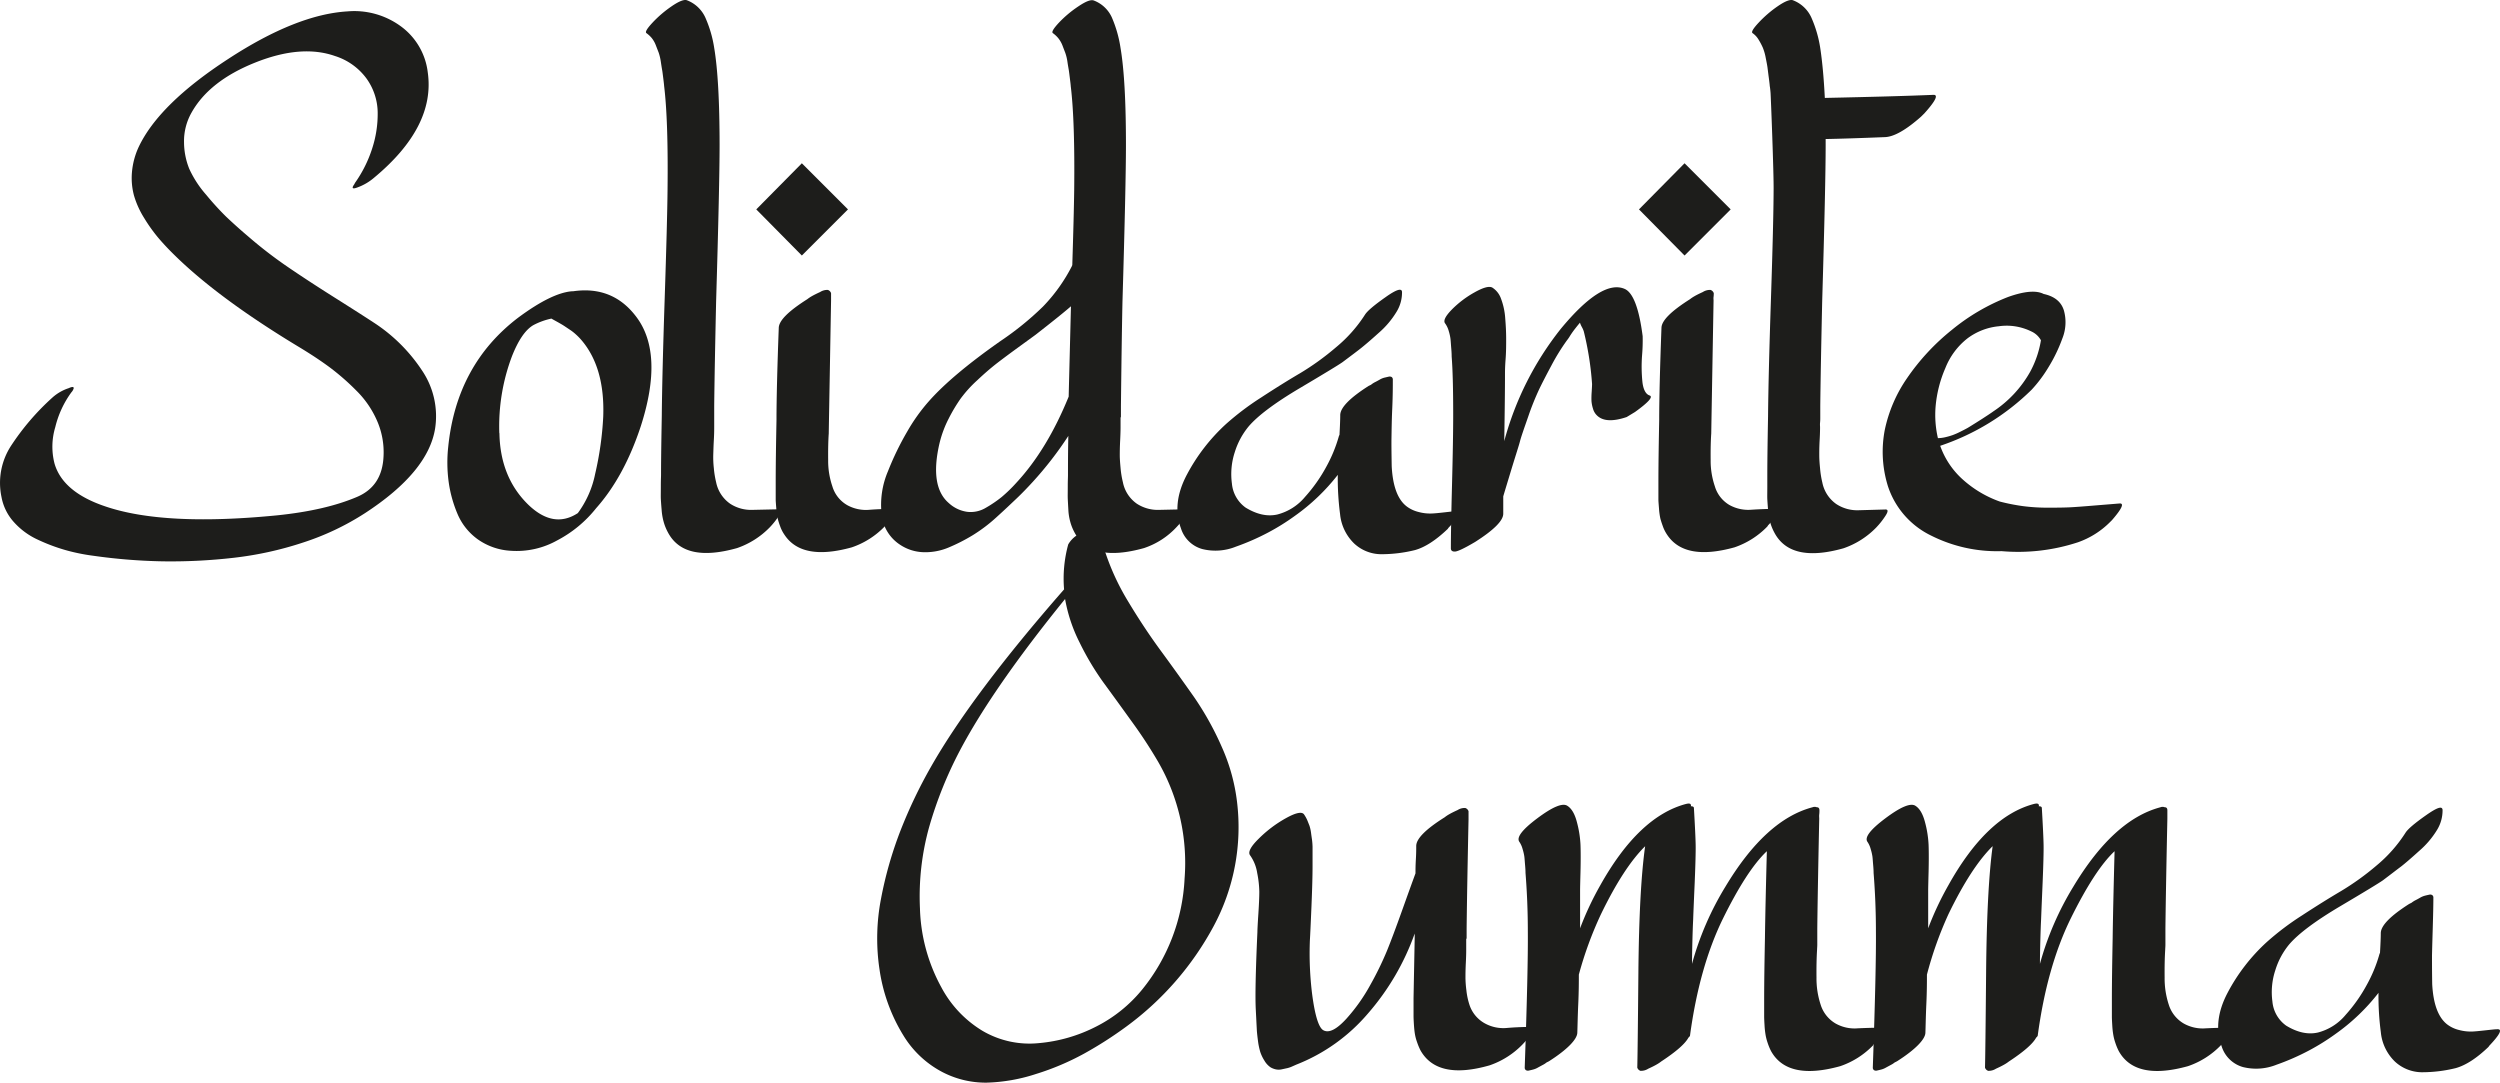 <svg xmlns="http://www.w3.org/2000/svg" viewBox="0 0 603.29 261.26"><path d="M90.43,78A40.11,40.11,0,0,1,101.84,89.4a19.66,19.66,0,0,1,3.16,14q-1.68,10.49-16.89,20.41a63.6,63.6,0,0,1-14.94,7.1,83.32,83.32,0,0,1-16.93,3.71,132.53,132.53,0,0,1-17,.84,136.44,136.44,0,0,1-16.75-1.35,46.63,46.63,0,0,1-6.77-1.39,44.27,44.27,0,0,1-6.64-2.51A17.54,17.54,0,0,1,3.36,126a12.33,12.33,0,0,1-3-6.07,16.42,16.42,0,0,1,2.27-12.3A59.58,59.58,0,0,1,12.69,95.9a11,11,0,0,1,3.89-2.23c.81-.37,1.21-.37,1.21,0a2.34,2.34,0,0,1-.56,1,23.63,23.63,0,0,0-3.89,8.4,16.33,16.33,0,0,0-.19,8.77q2,6.94,12.34,10.39,14.19,4.81,41.38,2.13,11.68-1.2,19.29-4.45c4.08-1.74,6.22-5,6.4-9.93A18.9,18.9,0,0,0,91,101.56a23.2,23.2,0,0,0-5-7.29,57.46,57.46,0,0,0-6.35-5.56q-3.06-2.28-7.33-4.87Q53.23,72.34,42.56,62q-2.41-2.32-4.27-4.5a38.73,38.73,0,0,1-3.52-4.92,21.61,21.61,0,0,1-2.42-5.34,16.23,16.23,0,0,1-.51-5.65,18.09,18.09,0,0,1,1.63-6.13q4.91-10.38,21.61-21.24Q71.51,3.49,83.84,2.75A19,19,0,0,1,96.69,6.32a16.08,16.08,0,0,1,6.54,11.18q1.86,13.1-13,25.42a12.85,12.85,0,0,1-4,2.32c-1.18.44-1.43.19-.75-.74l.19-.37a30.45,30.45,0,0,0,4.13-8.26,26.93,26.93,0,0,0,1.34-8.81A14.32,14.32,0,0,0,88.48,19a15,15,0,0,0-7.61-5.47q-8.16-2.88-19.29,1.57T46.18,27.25a13.93,13.93,0,0,0-1.77,7.09,17.43,17.43,0,0,0,1.26,6.4A25.54,25.54,0,0,0,49.75,47a68.49,68.49,0,0,0,4.82,5.29c1.27,1.2,3,2.8,5.34,4.78a105.62,105.62,0,0,0,9.23,7.14q5,3.43,11.55,7.56T90.43,78Z" style="fill:#1d1d1b"/><path d="M153.52,76.42q6.76,8.89,1.11,26.44-4,12.15-10.76,19.76a29.4,29.4,0,0,1-9.42,7.79,20,20,0,0,1-11.18,2.5,15.21,15.21,0,0,1-8-2.78,14.47,14.47,0,0,1-4.87-6.12,30.38,30.38,0,0,1-2.14-7.79,35,35,0,0,1-.09-8.45Q110.19,88,125,76.69q8.08-6,13-6.4h.28Q147.85,68.9,153.52,76.42Zm-33,28.11q.18,10.57,6.86,17.16,6.14,6,12.06,2.13a23.81,23.81,0,0,0,4.18-9.46,78,78,0,0,0,1.95-13.82Q146,88.66,140.25,82A14.19,14.19,0,0,0,139,80.73a11.36,11.36,0,0,0-1.48-1.16l-1.39-.93c-.37-.24-.9-.55-1.58-.93s-1.18-.64-1.48-.83a16.46,16.46,0,0,0-4.36,1.58q-2.88,1.67-5.2,7.6A47.87,47.87,0,0,0,120.49,104.53Z" style="fill:#1d1d1b"/><path d="M187.93,122.9c.81-.07.82.47,0,1.62a18.81,18.81,0,0,1-2.18,2.74,20.14,20.14,0,0,1-7.88,5q-12.81,3.61-16.7-3.81a11.85,11.85,0,0,1-1-2.46,14.26,14.26,0,0,1-.51-3c-.1-1.14-.16-2-.19-2.59s0-1.61,0-3.07.05-2.33.05-2.64q0-4.82.18-14.29.09-9.91.7-28.34t.69-26.21q.19-16.78-.83-25.14c0-.12-.06-.69-.19-1.72s-.21-1.71-.28-2.08-.17-1-.32-2a12.22,12.22,0,0,0-.51-2.18l-.7-1.81a6.48,6.48,0,0,0-1-1.76A7,7,0,0,0,156,8c-.37-.25.11-1.08,1.44-2.51A27.83,27.83,0,0,1,162.1,1.5c1.76-1.21,3-1.68,3.66-1.44a8,8,0,0,1,4.45,4.18,28.82,28.82,0,0,1,2.14,7.33q1.29,7.7,1.3,23.38,0,9.45-.84,37.85-.37,16.61-.46,25.14V103c0,.56,0,1.62-.09,3.2s-.11,2.79-.14,3.62a23.32,23.32,0,0,0,.14,3.15,22.67,22.67,0,0,0,.55,3.39,8.3,8.3,0,0,0,3.39,5.2,9.22,9.22,0,0,0,5.38,1.48Z" style="fill:#1d1d1b"/><path d="M204.63,50.53,193.5,61.66l-11-11.13,11-11.13Zm11,72.27q1.95-.09-2,4a1,1,0,0,1-.18.28,19.87,19.87,0,0,1-7.89,5q-12,3.34-16.23-3a8.57,8.57,0,0,1-1.07-2.09,18.34,18.34,0,0,1-.6-1.9,15.4,15.4,0,0,1-.33-2.41c-.09-1.11-.14-1.81-.14-2.09v-4.5q0-4.91.19-14.75,0-7.43.55-22.26c.07-1.74,2.35-4,6.87-6.87a8.9,8.9,0,0,1,1.11-.74c.44-.25,1.1-.59,2-1a3.21,3.21,0,0,1,1.85-.51,1.21,1.21,0,0,1,.79.79c0,.18,0,.48,0,.88s0,.69,0,.88q-.56,31.92-.56,32.1-.18,2.59-.14,6.4a19,19,0,0,0,1,6.31,7.77,7.77,0,0,0,3.62,4.59,9.33,9.33,0,0,0,5.33,1.11Q212.53,122.81,215.58,122.8Z" style="fill:#1d1d1b"/><path d="M286.09,122.9q1.2-.11,0,1.62a21.79,21.79,0,0,1-2.23,2.74,18.78,18.78,0,0,1-7.79,5q-12.9,3.61-16.79-3.81a11.73,11.73,0,0,1-1-2.5,13.21,13.21,0,0,1-.47-2.93c-.06-1.08-.11-2-.14-2.64s0-1.68,0-3,.05-2.21.05-2.64q0-6.41.09-9.55a86,86,0,0,1-8.62,11.13c-1.3,1.42-2.6,2.77-3.9,4s-2.91,2.77-4.83,4.5a37.74,37.74,0,0,1-5.7,4.32,43.31,43.31,0,0,1-5.89,3,14.43,14.43,0,0,1-6.13,1.11,10.71,10.71,0,0,1-5.56-1.81,9.9,9.9,0,0,1-4.45-7.51,20.65,20.65,0,0,1,1.53-10.16,69.74,69.74,0,0,1,4.68-9.65,43.87,43.87,0,0,1,5.2-7.28q5.56-6.31,17.34-14.57A72,72,0,0,0,251.67,74a40.48,40.48,0,0,0,7-9.79.3.3,0,0,1,.09-.19q.38-12.06.46-18.09.19-16.78-.83-25.14c0-.12-.06-.69-.19-1.72s-.21-1.71-.27-2.08-.18-1-.33-2a11.4,11.4,0,0,0-.51-2.18c-.18-.49-.42-1.09-.69-1.81a6.76,6.76,0,0,0-1-1.76A7,7,0,0,0,254.08,8c-.37-.25.11-1.08,1.44-2.51a27.07,27.07,0,0,1,4.69-3.94c1.79-1.21,3-1.68,3.71-1.44a7.8,7.8,0,0,1,4.4,4.13,29.5,29.5,0,0,1,2.09,7.38q1.3,7.7,1.3,23.38,0,9.45-.84,37.85-.18,8.25-.37,25.14v2.6a.68.68,0,0,0-.09.28V103c0,.31,0,1.35-.09,3.11s-.1,3-.1,3.76.07,1.76.19,3.06a22.54,22.54,0,0,0,.56,3.43,8.25,8.25,0,0,0,3.38,5.2,9.24,9.24,0,0,0,5.38,1.48Zm-40.82-6.41q7.42-8,12.62-20.78,0-.18.55-21.8-2.22,1.95-8.53,6.87L245,84.35q-3.48,2.55-5,3.76c-1,.8-2.42,2-4.18,3.66a30.2,30.2,0,0,0-4,4.41,39.26,39.26,0,0,0-2.88,4.82,26.49,26.49,0,0,0-2.23,6q-2.4,10.39,2.23,14.38a8.22,8.22,0,0,0,4.45,2.13,7.1,7.1,0,0,0,4.55-1,29.06,29.06,0,0,0,3.8-2.59A35.52,35.52,0,0,0,245.27,116.49Z" style="fill:#1d1d1b"/><path d="M351.49,123.36q2-.09-1.94,4l-.19.28c-2.85,2.72-5.47,4.42-7.89,5.1a33.88,33.88,0,0,1-8.11,1,9.62,9.62,0,0,1-6.54-2.55,11.36,11.36,0,0,1-3.44-7.14,66.2,66.2,0,0,1-.55-9.46,49.09,49.09,0,0,1-10.39,9.92,53.56,53.56,0,0,1-6.31,3.94,57.53,57.53,0,0,1-7.93,3.48,13.13,13.13,0,0,1-8.08.56,7.5,7.5,0,0,1-5.14-5q-2.24-6,1.43-12.94a45.16,45.16,0,0,1,9.42-12.2,66.47,66.47,0,0,1,8.54-6.45q5.19-3.39,9.37-5.84a63.35,63.35,0,0,0,8.62-6.22,33.87,33.87,0,0,0,7.05-7.93q.84-1.31,4.92-4.18,3.9-2.78,4-1.29a8.9,8.9,0,0,1-1.3,4.77,21.38,21.38,0,0,1-4.31,5.11c-1.95,1.76-3.41,3-4.36,3.75s-2.43,1.86-4.41,3.34q-1.31.93-10.3,6.26t-12.34,9.24a18.23,18.23,0,0,0-3.34,6.21,17,17,0,0,0-.69,7.56,8,8,0,0,0,3.29,5.8q4.08,2.5,7.7,1.67a12.91,12.91,0,0,0,6.68-4.27,37.41,37.41,0,0,0,5.1-7.23,34.64,34.64,0,0,0,3-7.24,1.55,1.55,0,0,1,.19-.46q.18-3.34.18-4.83.09-2.68,6.87-7l.56-.27a5.05,5.05,0,0,1,.92-.61c.31-.15.68-.35,1.12-.6a4.58,4.58,0,0,1,1.2-.51l1-.23a1,1,0,0,1,.75.09.74.74,0,0,1,.27.65c0,1.55,0,3.87-.14,7s-.15,5.39-.18,6.91,0,3.82.05,6.91q.36,7.25,3.61,9.74a7.82,7.82,0,0,0,2.88,1.35,10.41,10.41,0,0,0,2.88.37c.8,0,1.91-.12,3.34-.28S350.94,123.36,351.49,123.36Z" style="fill:#1d1d1b"/><path d="M398.07,95.43c.92.31-.25,1.64-3.53,4l-2,1.21q-4.92,1.66-7.05-.28a3.57,3.57,0,0,1-1.07-1.72,8.37,8.37,0,0,1-.37-1.85,20.22,20.22,0,0,1,.05-2.23c.06-1,.09-1.59.09-1.9A73.86,73.86,0,0,0,382.2,80a5.57,5.57,0,0,0-.46-1.06,5.8,5.8,0,0,1-.47-1.07c-.37.43-.77.93-1.2,1.48a19.8,19.8,0,0,0-1.21,1.72,9.17,9.17,0,0,1-.74,1.07,51.39,51.39,0,0,0-3.71,6c-1.18,2.2-2.15,4.08-2.92,5.66a64.59,64.59,0,0,0-2.69,6.68c-1,2.88-1.71,4.87-2,6s-1.06,3.44-2.14,7-1.71,5.63-1.9,6.31v4.18q0,2.51-6.87,6.86c-2.53,1.49-4.12,2.24-4.77,2.27s-1-.23-1-.78q0-4.65.28-15.5t.28-16.7q0-9.46-.37-14.1c0-.18,0-.8-.09-1.85s-.13-1.84-.19-2.37a11.52,11.52,0,0,0-.42-1.9,5.74,5.74,0,0,0-.88-1.86q-.73-.93,1.62-3.34a24.41,24.41,0,0,1,5.52-4.17q3.16-1.77,4.27-1.12a5.22,5.22,0,0,1,2.09,2.7,16.34,16.34,0,0,1,1,4.63c.15,1.8.23,3.45.23,5s0,3.18-.14,5-.14,3-.14,3.38q0,5.39-.18,16.33a74.54,74.54,0,0,1,13.64-27.09q9.92-12,15.4-9.65,3.06,1.31,4.36,11.41a42.16,42.16,0,0,1-.14,4.6,36.56,36.56,0,0,0,.09,6.54C396.57,94,397.14,95.13,398.07,95.43Z" style="fill:#1d1d1b"/><path d="M417.64,50.53,406.51,61.66l-11-11.13,11-11.13Zm10.95,72.27q1.95-.09-1.95,4a1,1,0,0,1-.18.28,20,20,0,0,1-7.89,5q-12,3.34-16.24-3a8.91,8.91,0,0,1-1.06-2.09c-.28-.77-.48-1.4-.61-1.9a17.09,17.09,0,0,1-.32-2.41c-.09-1.11-.14-1.81-.14-2.09v-4.5q0-4.91.19-14.75,0-7.43.55-22.26c.06-1.74,2.35-4,6.87-6.87a8.9,8.9,0,0,1,1.11-.74c.43-.25,1.1-.59,2-1a3.21,3.21,0,0,1,1.85-.51,1.23,1.23,0,0,1,.79.79c0,.18,0,.48-.05.88s0,.69,0,.88q-.56,31.92-.56,32.1-.18,2.59-.14,6.4a19,19,0,0,0,1,6.31,7.76,7.76,0,0,0,3.61,4.59A9.36,9.36,0,0,0,422.7,123C424.58,122.88,426.55,122.8,428.59,122.8Z" style="fill:#1d1d1b"/><path d="M466.53,22.89c1.3-.07.59,1.42-2.13,4.45l-.84.83q-5.47,4.83-8.72,4.92c-6.24.25-11,.4-14.28.46V35q0,9.45-.84,37.85-.37,16.61-.46,25.14v2.88c0,.24,0,.61-.05,1.11s0,.86,0,1.11,0,1.35-.1,3.11-.09,3-.09,3.76.06,1.76.19,3.06a22.62,22.62,0,0,0,.55,3.43,8.3,8.3,0,0,0,3.39,5.2,9.22,9.22,0,0,0,5.38,1.48l6.35-.18c.81-.07.82.47.05,1.62a18.81,18.81,0,0,1-2.18,2.74,20.1,20.1,0,0,1-7.89,5q-12.79,3.61-16.69-3.81a12.47,12.47,0,0,1-1-2.46,15.71,15.71,0,0,1-.51-3c-.09-1.14-.15-2-.18-2.59s0-1.61,0-3.07,0-2.33,0-2.64q0-4.82.18-14.29.09-9.91.7-28.34T428,45.89c.06-4-.68-22.8-.74-23.52s-.12-1.25-.19-1.62c0-.12-.07-.8-.23-2s-.26-2.07-.32-2.5-.2-1.19-.42-2.28a12.51,12.51,0,0,0-.7-2.46,15.33,15.33,0,0,0-1-1.9A5,5,0,0,0,422.93,8c-.37-.25.11-1.08,1.44-2.51A27.83,27.83,0,0,1,429,1.5c1.76-1.21,3-1.68,3.66-1.44a8,8,0,0,1,4.45,4.18,28.82,28.82,0,0,1,2.14,7.33q.74,4.81,1.11,12.06Q457.82,23.26,466.53,22.89Z" style="fill:#1d1d1b"/><path d="M511.44,121.5c1.23-.12.65,1.21-1.77,4-.18.19-.31.31-.37.37a20.53,20.53,0,0,1-7.88,5A46.25,46.25,0,0,1,483,133a35.39,35.39,0,0,1-17-3.76,20.23,20.23,0,0,1-10.44-12,27.93,27.93,0,0,1-.74-13.46,34.29,34.29,0,0,1,5.38-12.52A54.07,54.07,0,0,1,471,79.62a49.79,49.79,0,0,1,13.54-7.94q5.94-2.13,8.63-.74,3.9.84,4.87,3.94a10.51,10.51,0,0,1-.37,6.82,37.8,37.8,0,0,1-3.39,7,32.76,32.76,0,0,1-4,5.33,57.45,57.45,0,0,1-22.08,13.55,19.73,19.73,0,0,0,5.48,8.16,26.77,26.77,0,0,0,8.9,5.29,48,48,0,0,0,5.62,1.11,45.78,45.78,0,0,0,6.17.37q3.42,0,5.19-.09c1.17-.06,3.25-.21,6.22-.46ZM467.09,98.12a24.84,24.84,0,0,0,.56,7.61,8.15,8.15,0,0,0,1.81-.23,16.2,16.2,0,0,0,1.76-.51,16.81,16.81,0,0,0,1.9-.84c.74-.37,1.33-.67,1.76-.92s1-.62,1.81-1.12l1.58-1,1.53-1c.74-.49,1.14-.77,1.21-.83a27.75,27.75,0,0,0,8.9-9.56,24,24,0,0,0,2.6-7.61,5,5,0,0,0-2.32-2.13,13.46,13.46,0,0,0-7.84-1.25,15,15,0,0,0-7.56,2.92,17,17,0,0,0-5.33,7.14A29.59,29.59,0,0,0,467.09,98.12Z" style="fill:#1d1d1b"/><path d="M298.53,193.63a50.51,50.51,0,0,1-5.66,29.87,72.65,72.65,0,0,1-21.06,24.22,93.94,93.94,0,0,1-10.21,6.54A62.6,62.6,0,0,1,250,259.17a41.88,41.88,0,0,1-11.92,2.09,22.64,22.64,0,0,1-11-2.73,24.1,24.1,0,0,1-9.09-8.68A41.66,41.66,0,0,1,212.25,234a50.28,50.28,0,0,1,.37-17.21,93.36,93.36,0,0,1,4.69-16.37A117.21,117.21,0,0,1,224.68,185q9.93-17.44,32.1-42.77a31.24,31.24,0,0,1,1-10.85,6.4,6.4,0,0,1,2-2.14,27,27,0,0,1,3.57-2.5c1.17-.68,1.76-.87,1.76-.56a42.47,42.47,0,0,0,1.11,5.38c2.48-2.72,4.3-4.76,5.48-6.12a2.9,2.9,0,0,1,1.48-.93c.12,0,.09.1-.09.28q-4.28,5.38-6.5,8.07a58,58,0,0,0,5.66,12.3q3.81,6.34,7.8,11.78T288,168a72.47,72.47,0,0,1,6.86,12.3A45.45,45.45,0,0,1,298.53,193.63Zm-22.92,45.18A45.91,45.91,0,0,0,285.86,212a48.8,48.8,0,0,0-6.35-28.11,113.51,113.51,0,0,0-6.31-9.65q-4-5.56-7-9.65a66.36,66.36,0,0,1-5.66-9.51,37.61,37.61,0,0,1-3.52-10.53Q239.62,166,231.64,181.11a97,97,0,0,0-7.42,18.46A62.39,62.39,0,0,0,222,219.23a42,42,0,0,0,5.15,19,27.14,27.14,0,0,0,9.88,10.49,22.39,22.39,0,0,0,13.68,3,37.35,37.35,0,0,0,13.82-4A34.22,34.22,0,0,0,275.61,238.81Z" style="fill:#1d1d1b"/><path d="M369.59,247.81c1.18.06.43,1.48-2.22,4.27a20.17,20.17,0,0,1-7.89,5q-12.62,3.62-16.7-3.62a15.19,15.19,0,0,1-.83-2,11,11,0,0,1-.51-1.94q-.15-.89-.24-2.28c-.06-.93-.09-1.62-.09-2.08v-4.32q0-.09.28-14.56v-1a59.86,59.86,0,0,1-11.32,19.34,43.64,43.64,0,0,1-17.25,12.29l-.84.37a6.64,6.64,0,0,1-1.3.47l-1.25.27a3.44,3.44,0,0,1-1.49.05,4.31,4.31,0,0,1-1.34-.51,5,5,0,0,1-1.48-1.62,9.55,9.55,0,0,1-1-2.09,16.83,16.83,0,0,1-.56-2.74c-.15-1.14-.24-2-.27-2.59s-.08-1.5-.14-2.74-.1-1.92-.1-2q-.27-4.46.38-18.84c0-.49.07-1.94.23-4.36s.23-4.22.23-5.42a24.88,24.88,0,0,0-.51-4.5,9.93,9.93,0,0,0-1.72-4.27c-.55-.74.14-2.09,2.09-4a29.74,29.74,0,0,1,6.49-4.91q3.57-2,4.41-1a8.3,8.3,0,0,1,.79,1.39c.21.5.4,1,.56,1.4a9.4,9.4,0,0,1,.37,1.67c.09.68.17,1.22.23,1.62a17.13,17.13,0,0,1,.14,1.76c0,.78,0,1.3,0,1.58V209q0,3.43-.27,9.88t-.37,7.93a80.28,80.28,0,0,0,.55,13.18c.68,5.13,1.58,8,2.69,8.62q2,1.13,5.57-2.78a42.78,42.78,0,0,0,5.8-8.21,76.41,76.41,0,0,0,4-8.21q1.4-3.44,3.67-9.79t3.2-8.86c0-.74,0-1.85.09-3.34s.09-2.59.09-3.34q.09-2.6,6.87-6.86a7.91,7.91,0,0,1,1.11-.74c.43-.25,1.1-.59,2-1a3.18,3.18,0,0,1,1.85-.5,1.22,1.22,0,0,1,.79.78v2q-.37,17.73-.46,26.35v2.32l-.1.18v2.6c0,.31,0,1.35-.09,3.11s-.09,3-.09,3.71a26.08,26.08,0,0,0,.23,3,16.81,16.81,0,0,0,.7,3.34,7.92,7.92,0,0,0,3.66,4.54,9.26,9.26,0,0,0,5.34,1.16Q366.43,247.82,369.59,247.81Z" style="fill:#1d1d1b"/><path d="M454.11,248q2-.09-1.95,4l-.18.28a19.94,19.94,0,0,1-7.89,5q-12.7,3.53-16.7-3.62a13.75,13.75,0,0,1-.83-2,12.34,12.34,0,0,1-.51-2,20.6,20.6,0,0,1-.24-2.27q-.09-1.44-.09-2.13v-4.32q0-4.81.19-14.65.09-7,.46-20.88-4.83,4.54-10.67,16.42-5.65,11.61-7.88,28.11c0,.07-.13.22-.38.47q-1.2,2.22-6.58,5.75a8.36,8.36,0,0,1-1.12.74c-.43.25-1.09.59-2,1a3.25,3.25,0,0,1-1.86.51,1.2,1.2,0,0,1-.78-.79q.09-2.69.27-22.91T397,204.21q-5.19,5.1-10.67,16.42A89.17,89.17,0,0,0,381,235.19c0,1.61,0,4-.14,7.05s-.17,5.45-.23,7-2.35,4-6.86,6.87l-.56.28a4.87,4.87,0,0,1-.93.6l-1.11.6a4.5,4.5,0,0,1-1.21.51c-.37.1-.71.17-1,.24a.94.94,0,0,1-.74-.1.73.73,0,0,1-.28-.65q.84-24.12.75-32.84,0-7-.56-14.1c0-.12,0-.7-.09-1.72s-.13-1.76-.19-2.22a12,12,0,0,0-.42-1.81,5.68,5.68,0,0,0-.79-1.76q-1.11-1.59,4.32-5.66t7.19-3.07q1.58.93,2.36,3.9a25.6,25.6,0,0,1,.89,5.57q.09,2.59,0,6.49c-.07,2.6-.1,4.05-.1,4.36v9.28a73.94,73.94,0,0,1,4.83-10.3Q395.47,197,406.89,194c.49-.12.82-.12,1,0a.5.5,0,0,1,.14.56c.5,0,.74.15.74.46q.38,6.49.42,8.91t-.23,9q-.29,6.58-.37,8.9c-.06,1.24-.13,3-.19,5.38s-.09,4.15-.09,5.38A72.38,72.38,0,0,1,416.35,214q9.73-16.23,21.06-19.2a1.36,1.36,0,0,1,1,0c.43,0,.65.24.65.74,0,.25,0,.59-.05,1s0,.77,0,1q-.37,17.53-.47,26.53v2.69c0,.31,0,.71,0,1.21s-.05.9-.05,1.2q-.18,2.79-.14,6.73a20.3,20.3,0,0,0,1,6.54,8,8,0,0,0,3.61,4.55,9.32,9.32,0,0,0,5.34,1.16C450.1,248.07,452.07,248,454.11,248Z" style="fill:#1d1d1b"/><path d="M538.07,248q1.95-.09-2,4l-.18.28a19.94,19.94,0,0,1-7.89,5q-12.7,3.53-16.7-3.62a13.75,13.75,0,0,1-.83-2,12.34,12.34,0,0,1-.51-2,20.6,20.6,0,0,1-.24-2.27q-.09-1.44-.09-2.13v-4.32q0-4.81.19-14.65.09-7,.46-20.88-4.83,4.54-10.67,16.42-5.66,11.61-7.88,28.11c0,.07-.13.22-.38.47q-1.2,2.22-6.58,5.75a8.36,8.36,0,0,1-1.12.74c-.43.25-1.09.59-2,1a3.25,3.25,0,0,1-1.86.51,1.2,1.2,0,0,1-.78-.79q.09-2.69.27-22.91t1.58-30.52q-5.19,5.1-10.67,16.42A89.17,89.17,0,0,0,465,235.19c0,1.61,0,4-.14,7.05s-.17,5.45-.23,7-2.35,4-6.86,6.87l-.56.28a4.87,4.87,0,0,1-.93.6l-1.11.6a4.5,4.5,0,0,1-1.21.51c-.37.1-.71.17-1,.24a.94.94,0,0,1-.74-.1.73.73,0,0,1-.28-.65q.84-24.12.75-32.84,0-7-.56-14.1c0-.12,0-.7-.09-1.72s-.13-1.76-.19-2.22a12,12,0,0,0-.42-1.81,5.68,5.68,0,0,0-.79-1.76q-1.11-1.59,4.32-5.66t7.19-3.07q1.57.93,2.36,3.9a25.6,25.6,0,0,1,.89,5.57q.09,2.59,0,6.49c-.07,2.6-.1,4.05-.1,4.36v9.28a73.94,73.94,0,0,1,4.83-10.3Q479.43,197,490.85,194c.49-.12.82-.12,1,0a.5.5,0,0,1,.14.56c.5,0,.74.15.74.46q.38,6.49.42,8.91t-.23,9q-.28,6.58-.37,8.9c-.06,1.24-.13,3-.19,5.38s-.09,4.15-.09,5.38A72.38,72.38,0,0,1,500.31,214q9.74-16.23,21.06-19.2a1.36,1.36,0,0,1,1,0c.43,0,.65.24.65.74,0,.25,0,.59,0,1s0,.77,0,1q-.37,17.53-.47,26.53v2.69c0,.31,0,.71,0,1.21s-.05.9-.05,1.2q-.18,2.79-.14,6.73a20.3,20.3,0,0,0,1,6.54,8,8,0,0,0,3.61,4.55,9.32,9.32,0,0,0,5.34,1.16C534.06,248.07,536,248,538.07,248Z" style="fill:#1d1d1b"/><path d="M602.64,248.37c1.3-.06.65,1.26-1.95,4l-.18.27q-4.28,4.1-7.89,5.11a34,34,0,0,1-8.12,1,9.66,9.66,0,0,1-6.54-2.55,11.35,11.35,0,0,1-3.43-7.14,66.06,66.06,0,0,1-.56-9.47,48.62,48.62,0,0,1-10.39,9.93,54.06,54.06,0,0,1-6.31,3.94,57,57,0,0,1-7.93,3.48,13.17,13.17,0,0,1-8.07.56,7.53,7.53,0,0,1-5.15-5q-2.22-6,1.44-12.94a45,45,0,0,1,9.42-12.2,66.29,66.29,0,0,1,8.53-6.45q5.19-3.39,9.37-5.85a63.28,63.28,0,0,0,8.63-6.21,34.07,34.07,0,0,0,7-7.93c.56-.87,2.19-2.26,4.92-4.18s3.92-2.29,4-1.3a9,9,0,0,1-1.3,4.78,21.23,21.23,0,0,1-4.32,5.1q-2.93,2.65-4.36,3.76c-1,.74-2.43,1.86-4.4,3.34q-1.3.93-10.3,6.26t-12.34,9.23a18.11,18.11,0,0,0-3.34,6.22,16.86,16.86,0,0,0-.7,7.56,8,8,0,0,0,3.3,5.8c2.72,1.67,5.29,2.22,7.7,1.67a12.91,12.91,0,0,0,6.68-4.27,37.47,37.47,0,0,0,5.1-7.24,34.36,34.36,0,0,0,3-7.23,1.72,1.72,0,0,1,.18-.47c.13-2.22.19-3.83.19-4.82q.09-2.69,6.86-7l.56-.28a6.08,6.08,0,0,1,.93-.6q.47-.23,1.11-.6a4.63,4.63,0,0,1,1.21-.51c.37-.1.71-.17,1-.23a.9.9,0,0,1,.74.09.71.71,0,0,1,.28.65q0,2.31-.14,7t-.19,6.91c0,1.51,0,3.82.05,6.91q.38,7.23,3.62,9.74a7.68,7.68,0,0,0,2.88,1.35,10.79,10.79,0,0,0,2.87.37c.8,0,1.92-.13,3.34-.28S602.08,248.37,602.64,248.37Z" style="fill:#1d1d1b"/></svg>